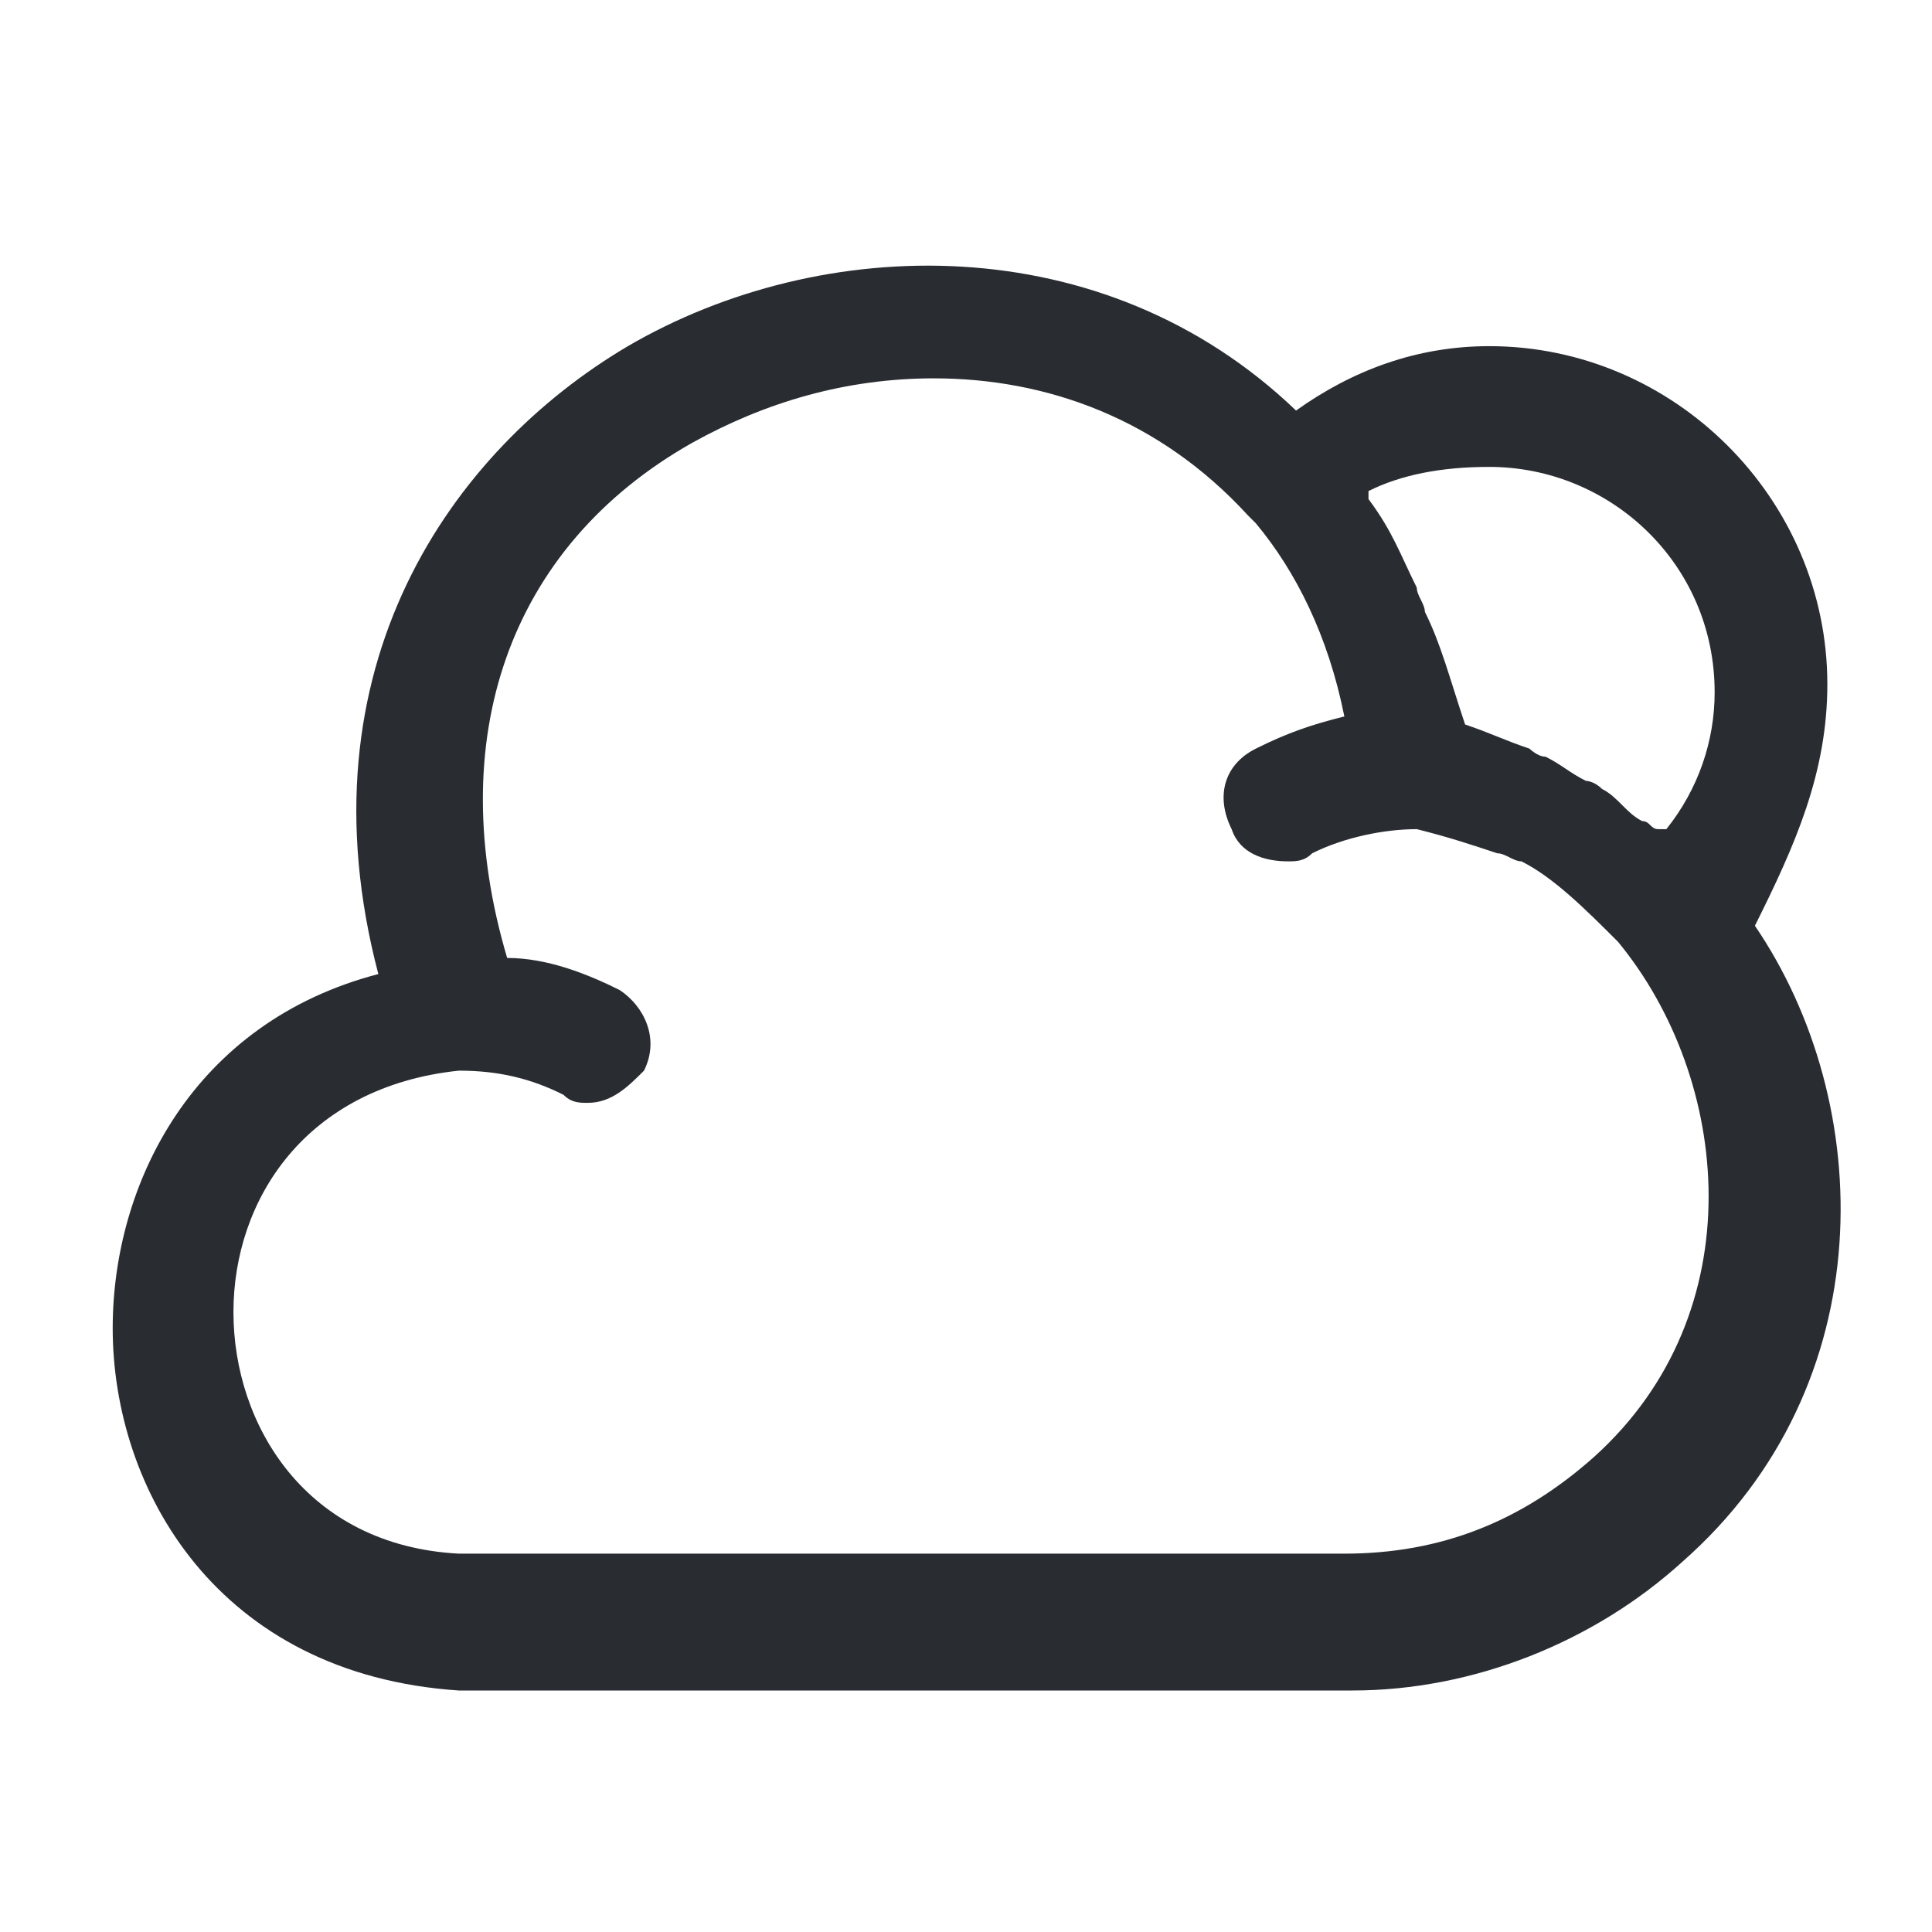 <?xml version="1.0" encoding="utf-8"?>
<!-- Generator: Adobe Illustrator 25.3.1, SVG Export Plug-In . SVG Version: 6.00 Build 0)  -->
<svg version="1.1" id="Layer_1" xmlns="http://www.w3.org/2000/svg" xmlns:xlink="http://www.w3.org/1999/xlink" x="0px" y="0px"
	 viewBox="0 0 24 24" style="enable-background:new 0 0 24 24;" xml:space="preserve">
<style type="text/css">
	.st0{fill:#292D32;}
</style>
<path class="st0" d="M22.7,8.5c0-2.3-1.9-4.2-4.2-4.2c-0.9,0-1.7,0.3-2.4,0.8c-2.4-2.3-5.9-2.2-8.3-0.8c-2.2,1.3-4.1,4-3.1,7.8
	c-2.3,0.6-3.3,2.6-3.3,4.4c0,2,1.3,4.3,4.3,4.5h11.1c0,0,0,0,0,0c1.5,0,3-0.6,4.1-1.6c2.5-2.2,2.4-5.7,0.9-7.9
	C22.3,10.5,22.7,9.6,22.7,8.5z M18.5,5.8c1.5,0,2.8,1.2,2.8,2.8c0,0.6-0.2,1.2-0.6,1.7c0,0,0,0-0.1,0c-0.1,0-0.1-0.1-0.2-0.1
	c-0.2-0.1-0.3-0.3-0.5-0.4c-0.1-0.1-0.2-0.1-0.2-0.1c-0.2-0.1-0.3-0.2-0.5-0.3c-0.1,0-0.2-0.1-0.2-0.1c-0.3-0.1-0.5-0.2-0.8-0.3
	C18,8.4,17.9,8,17.7,7.6c0-0.1-0.1-0.2-0.1-0.3c-0.2-0.4-0.3-0.7-0.6-1.1c0,0,0,0,0-0.1C17.4,5.9,17.9,5.8,18.5,5.8z M19.8,18.1
	C19.8,18.1,19.8,18.1,19.8,18.1c-0.9,0.8-1.9,1.2-3.1,1.2l-11,0c-1.9-0.1-2.8-1.6-2.8-3c0-1.4,0.9-2.8,2.8-3c0.5,0,0.9,0.1,1.3,0.3
	c0.1,0.1,0.2,0.1,0.3,0.1c0.3,0,0.5-0.2,0.7-0.4c0.2-0.4,0-0.8-0.3-1c-0.4-0.2-0.9-0.4-1.4-0.4c-0.8-2.7,0-5.1,2.3-6.4
	c0.9-0.5,1.9-0.8,3-0.8c1.4,0,2.8,0.5,3.9,1.7c0,0,0,0,0.1,0.1c0.5,0.6,0.9,1.4,1.1,2.4c-0.4,0.1-0.7,0.2-1.1,0.4
	c-0.4,0.2-0.5,0.6-0.3,1c0.1,0.3,0.4,0.4,0.7,0.4c0.1,0,0.2,0,0.3-0.1c0.4-0.2,0.9-0.3,1.3-0.3c0.4,0.1,0.7,0.2,1,0.3
	c0.1,0,0.2,0.1,0.3,0.1c0,0,0,0,0,0c0.4,0.2,0.8,0.6,1.2,1C21.5,13.4,21.8,16.3,19.8,18.1z"/>
</svg>

